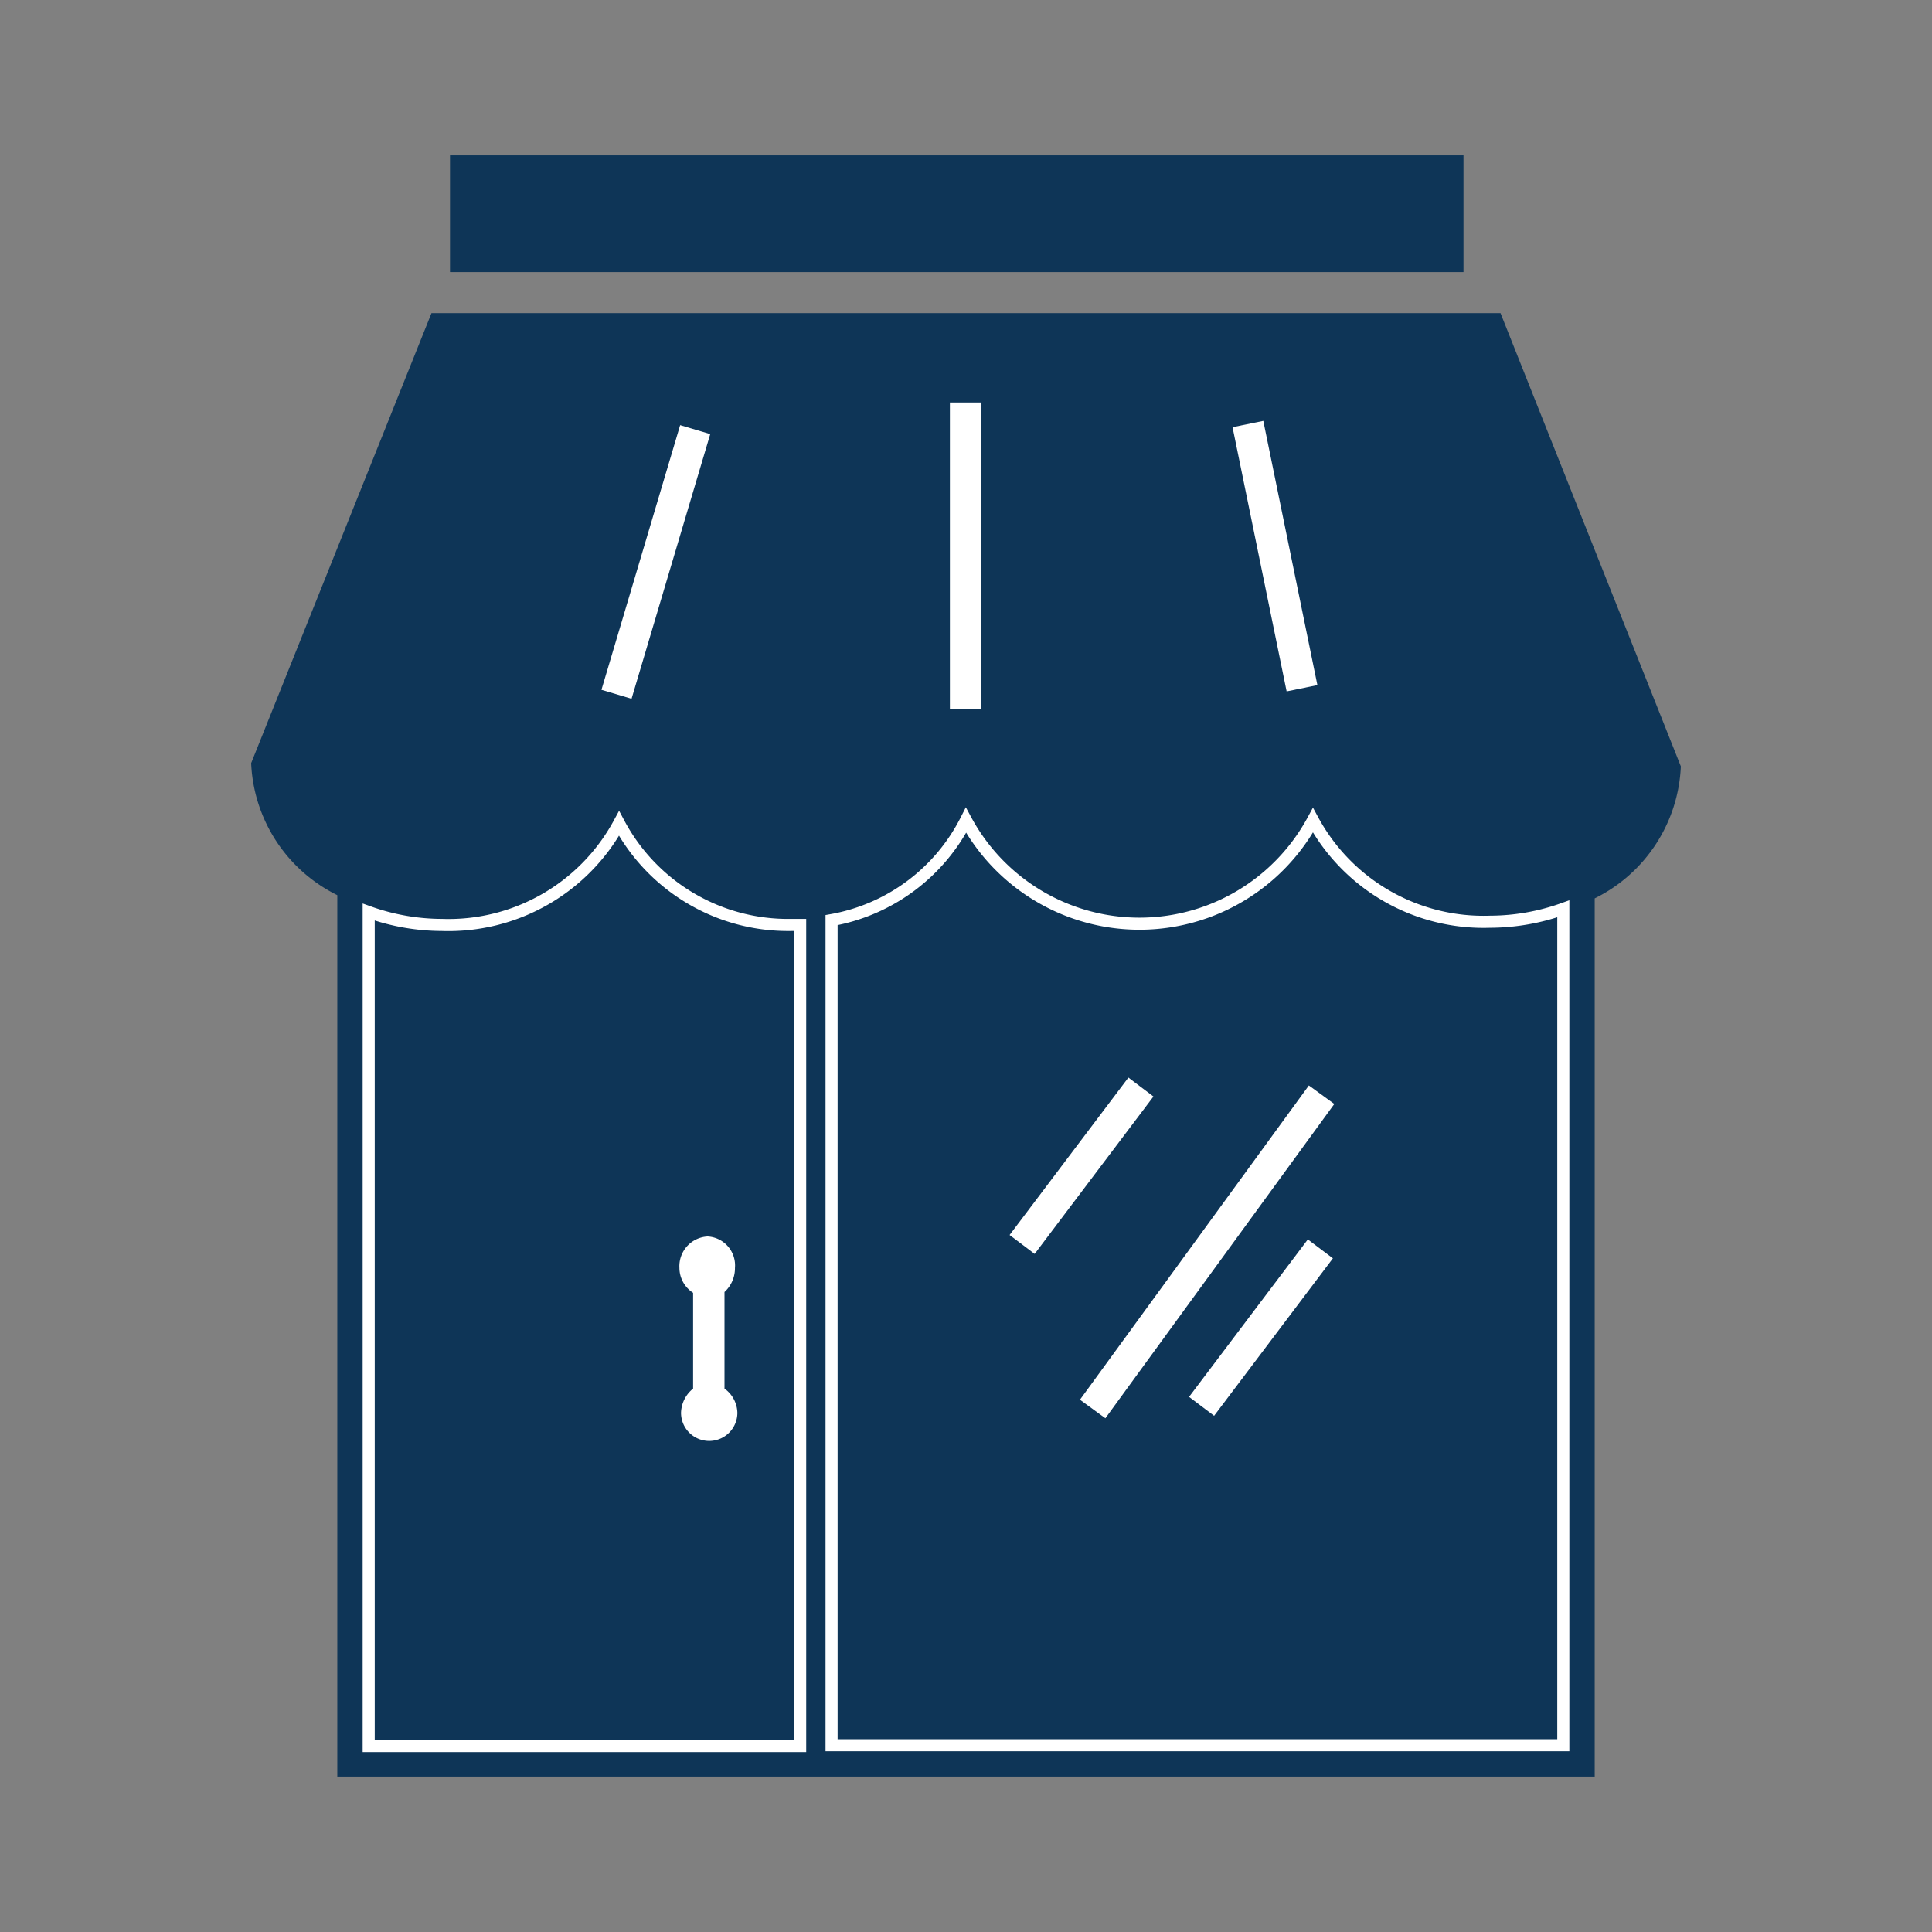 <svg id="Layer_1" data-name="Layer 1" xmlns="http://www.w3.org/2000/svg" viewBox="0 0 24 24"><rect x="0" y="0" width="24" height="24" fill="#808080" stroke="none"/><defs><style>.cls-1,.cls-2{fill:#0e3557;}.cls-2{stroke:#fff;stroke-miterlimit:10;stroke-width:0.15px;}.cls-3{fill:#fff;}</style></defs><path class="cls-1" d="M18.64,3.89H5.36L3.12,9.48v0a1.92,1.92,0,0,0,1.07,1.64V22.07H19.81V11.16a1.92,1.92,0,0,0,1.07-1.64v0Z"/><path class="cls-2" d="M4.58,11.33a2.72,2.72,0,0,0,.91.16,2.41,2.41,0,0,0,2.2-1.26,2.38,2.38,0,0,0,2.14,1.26h.11v10.2H4.58Z"/><path class="cls-2" d="M19.42,21.68H10.33V11.43A2.33,2.33,0,0,0,12,10.19a2.45,2.45,0,0,0,4.31,0,2.41,2.41,0,0,0,2.2,1.26,2.72,2.72,0,0,0,.91-.16Z"/><path class="cls-1" d="M18.18,1.93H5.59V3.38H18.18Z"/><rect class="cls-3" x="12.52" y="15.27" width="4.82" height="0.39" transform="matrix(0.59, -0.81, 0.81, 0.59, -6.34, 18.52)"/><rect class="cls-3" x="12.21" y="14.29" width="2.45" height="0.39" transform="translate(-6.22 16.48) rotate(-52.96)"/><rect class="cls-3" x="14.44" y="16.29" width="2.45" height="0.39" transform="translate(-6.93 19.07) rotate(-52.97)"/><path class="cls-3" d="M9,17.25v-1.2a.4.4,0,0,0,.13-.3.36.36,0,0,0-.34-.39.37.37,0,0,0-.35.39.37.37,0,0,0,.17.31v1.19a.4.4,0,0,0-.15.3.35.35,0,1,0,.7,0A.38.38,0,0,0,9,17.25Z"/><rect class="cls-3" x="6.43" y="6.78" width="3.43" height="0.39" transform="translate(-0.86 12.8) rotate(-73.44)"/><rect class="cls-3" x="11.8" y="5" width="0.39" height="3.81"/><rect class="cls-3" x="15.64" y="5.23" width="0.39" height="3.35" transform="translate(-1.06 3.32) rotate(-11.57)"/></svg>